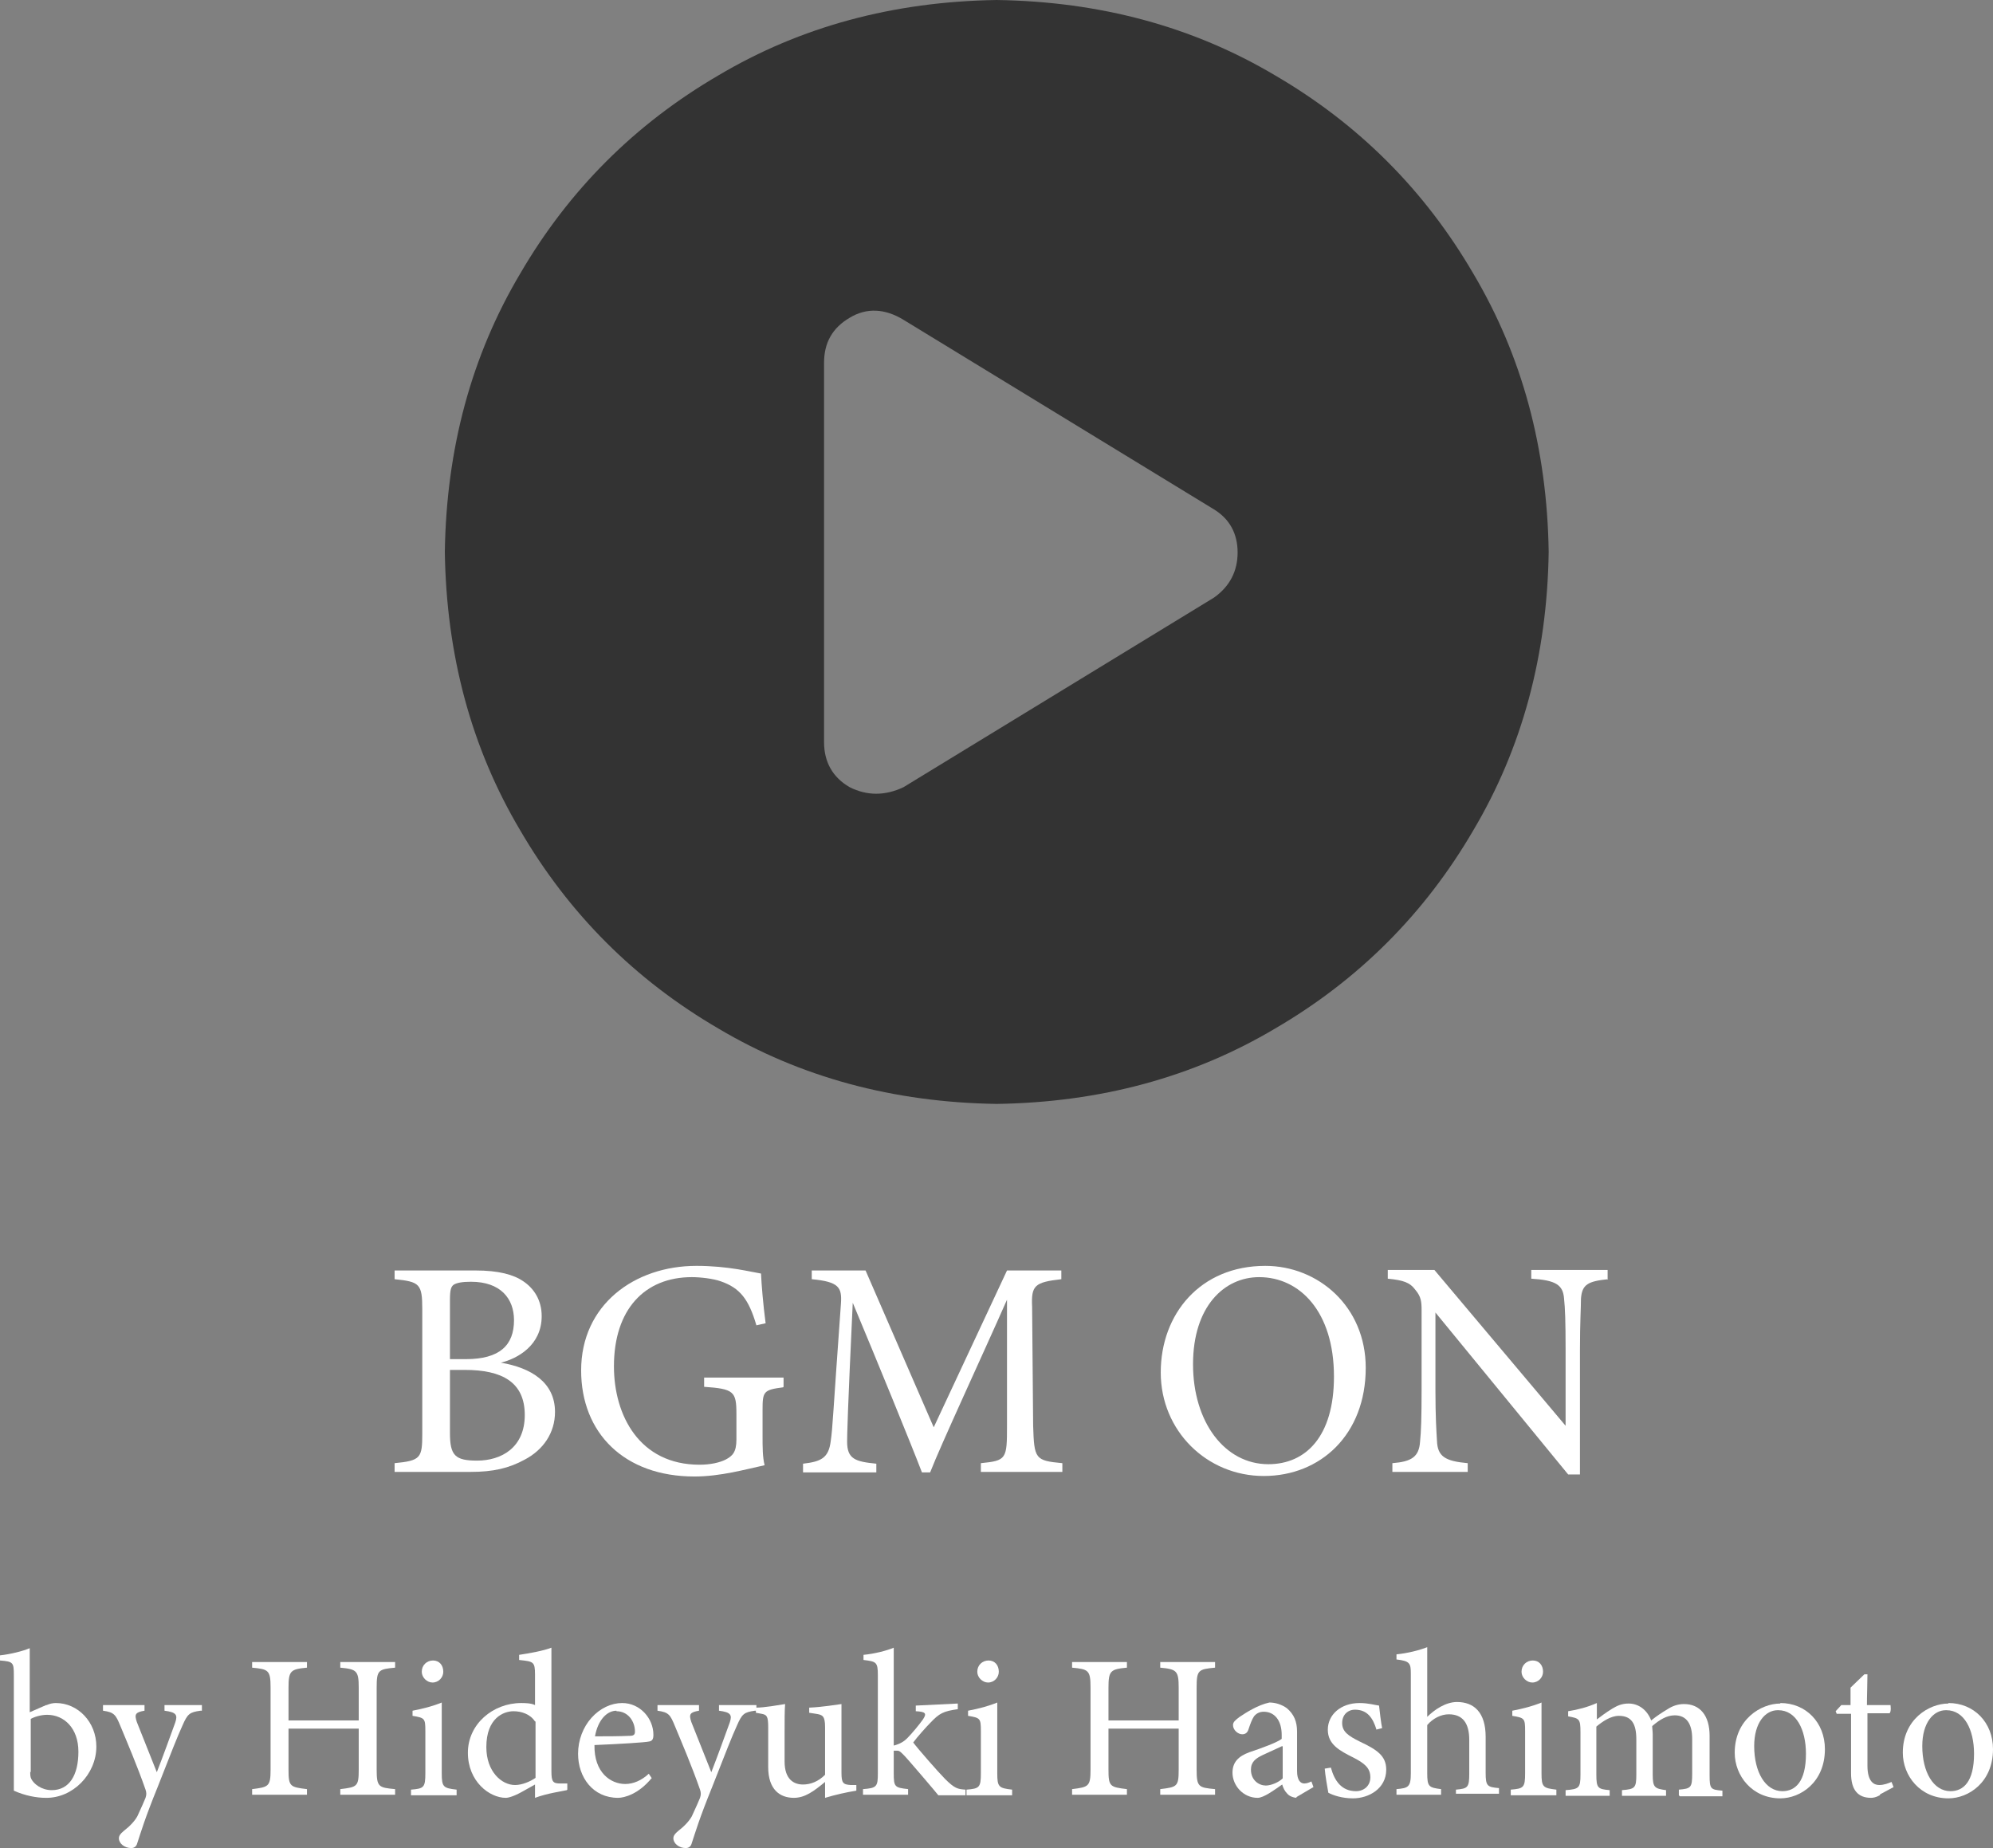 <?xml version="1.0" encoding="UTF-8"?><svg id="_レイヤー_1" xmlns="http://www.w3.org/2000/svg" viewBox="0 0 38.89 36.06"><rect x="0" y="0" width="38.89" height="36.06" fill="#808080" stroke="none"/><defs><style>.cls-1{fill:#fff;}.cls-2{fill:#333;}</style></defs><path class="cls-2" d="M16.08,7.07v7.41c0,.39,.17,.69,.5,.88,.34,.17,.69,.17,1.05,0l6.06-3.7c.31-.22,.46-.52,.46-.88s-.15-.65-.46-.84l-6.06-3.7c-.36-.22-.72-.24-1.05-.04-.34,.2-.5,.49-.5,.88Zm14.14,3.7c-.03,2.02-.52,3.83-1.47,5.43-.95,1.63-2.24,2.92-3.87,3.87-1.6,.95-3.41,1.44-5.43,1.47-2.02-.03-3.83-.52-5.43-1.47-1.63-.95-2.92-2.24-3.87-3.87-.95-1.6-1.44-3.41-1.47-5.43,.03-2.02,.52-3.83,1.47-5.43,.95-1.63,2.24-2.92,3.87-3.87,1.6-.95,3.41-1.44,5.43-1.47,2.02,.03,3.83,.52,5.43,1.47,1.63,.95,2.92,2.24,3.87,3.87,.95,1.6,1.44,3.41,1.47,5.43Z"/><g><path class="cls-1" d="M9.78,26.59c.58,.1,1.05,.38,1.05,.96,0,.41-.23,.74-.59,.93-.31,.17-.62,.24-1.05,.24h-1.49v-.17c.51-.05,.54-.1,.54-.58v-2.42c0-.5-.05-.54-.54-.59v-.17h1.58c.45,0,.74,.08,.93,.21,.21,.14,.36,.37,.36,.68,0,.57-.47,.83-.8,.91Zm-.69-.07c.66,0,.94-.27,.94-.76,0-.42-.26-.75-.84-.75-.17,0-.28,.02-.34,.06-.05,.04-.07,.1-.07,.3v1.15h.31Zm-.31,1.44c0,.44,.1,.54,.53,.54,.47,0,.93-.25,.93-.89s-.44-.88-1.17-.88h-.29v1.23Z"/><path class="cls-1" d="M15.28,27.07c-.38,.05-.4,.08-.4,.44v.51c0,.21,0,.41,.04,.57-.37,.08-.86,.22-1.37,.22-1.37,0-2.21-.85-2.21-2.07,0-1.28,1.04-2.04,2.25-2.04,.62,0,1.07,.12,1.26,.15,.01,.22,.04,.59,.09,.97l-.18,.04c-.15-.51-.32-.73-.7-.86-.14-.05-.39-.08-.56-.08-.92,0-1.52,.63-1.52,1.74,0,.96,.5,1.92,1.67,1.92,.21,0,.39-.04,.51-.1,.13-.07,.21-.14,.21-.39v-.5c0-.44-.05-.49-.63-.53v-.18h1.55v.18Z"/><path class="cls-1" d="M19.14,28.72v-.17c.5-.05,.51-.08,.51-.73v-2.46c-.49,1.11-1.29,2.83-1.5,3.37h-.16c-.21-.55-.89-2.21-1.35-3.31-.1,2.12-.11,2.59-.11,2.71,0,.34,.16,.39,.57,.43v.17h-1.43v-.17c.35-.04,.5-.11,.54-.44,.04-.27,.04-.48,.2-2.69,.02-.31-.04-.42-.57-.47v-.17h1.05l1.33,3.06,1.43-3.06h1.06v.17c-.52,.06-.59,.12-.57,.54l.02,2.32c.02,.65,.04,.68,.57,.73v.17h-1.61Z"/><path class="cls-1" d="M24.69,24.7c1.03,0,1.96,.79,1.96,1.99,0,1.3-.88,2.11-1.99,2.11s-2.01-.88-2.01-2.02,.77-2.08,2.04-2.08Zm-.12,.22c-.68,0-1.29,.57-1.29,1.7s.62,1.95,1.47,1.95c.73,0,1.28-.54,1.28-1.71,0-1.27-.67-1.94-1.46-1.94Z"/><path class="cls-1" d="M31.38,24.96c-.39,.04-.51,.1-.53,.38,0,.19-.02,.45-.02,1.01v2.42h-.23l-2.59-3.16v1.51c0,.54,.02,.82,.03,.99,.01,.31,.16,.4,.6,.44v.17h-1.47v-.17c.37-.03,.52-.12,.54-.42,.02-.19,.03-.47,.03-1.02v-1.54c0-.17-.01-.27-.12-.4-.11-.15-.24-.19-.54-.22v-.17h.91l2.56,3.04v-1.48c0-.56-.01-.82-.03-1-.02-.27-.16-.36-.64-.39v-.17h1.49v.17Z"/><path class="cls-1" d="M.91,33.27c.07-.03,.13-.04,.18-.04,.43,0,.79,.37,.79,.85,0,.54-.46,1.01-.99,1-.17,0-.4-.04-.62-.14v-2.25c0-.25-.01-.27-.27-.29v-.1c.19-.02,.44-.08,.58-.14v1.25l.32-.14Zm-.32,1.3c0,.06,0,.1,.02,.14,.05,.1,.2,.22,.4,.22,.34,0,.52-.29,.52-.75s-.28-.72-.61-.72c-.12,0-.25,.04-.32,.08v1.04Z"/><path class="cls-1" d="M3.91,33.38c-.21,.03-.25,.06-.35,.29-.1,.22-.21,.5-.48,1.19-.26,.64-.33,.89-.4,1.1-.02,.08-.07,.1-.12,.1-.13,0-.24-.09-.24-.19,0-.05,.03-.09,.09-.14,.13-.1,.22-.2,.27-.29,.08-.17,.14-.31,.16-.36,.02-.06,.02-.1,0-.16-.16-.46-.37-.95-.49-1.24-.09-.22-.12-.27-.34-.3v-.11h.81v.11c-.18,.03-.2,.07-.15,.22l.39,.98c.11-.28,.27-.72,.36-.97,.05-.15,.02-.2-.21-.23v-.11h.73v.11Z"/><path class="cls-1" d="M7.71,32.54c-.33,.03-.36,.05-.36,.39v1.6c0,.34,.04,.35,.36,.38v.11h-1.07v-.11c.33-.04,.36-.05,.36-.38v-.8h-1.37v.8c0,.33,.03,.34,.36,.38v.11h-1.07v-.11c.32-.04,.36-.05,.36-.38v-1.6c0-.34-.04-.36-.36-.39v-.11h1.07v.11c-.32,.03-.36,.06-.36,.39v.64h1.37v-.64c0-.33-.04-.36-.36-.39v-.11h1.07v.11Z"/><path class="cls-1" d="M8.02,35.03v-.11c.25-.02,.28-.04,.28-.32v-.82c0-.25-.01-.26-.25-.3v-.1c.21-.04,.4-.09,.57-.16v1.38c0,.27,.03,.29,.29,.32v.11h-.88Zm.42-2.2c-.11,0-.21-.1-.21-.21,0-.13,.1-.22,.22-.22s.2,.09,.2,.22c0,.11-.09,.21-.21,.21Z"/><path class="cls-1" d="M11.06,34.93c-.08,.02-.38,.06-.62,.15v-.26c-.07,.04-.18,.1-.25,.14-.16,.09-.27,.12-.32,.12-.32,0-.74-.32-.74-.88s.49-.97,1.04-.97c.06,0,.19,0,.27,.04v-.59c0-.26-.03-.26-.31-.29v-.1c.2-.03,.48-.08,.63-.14v2.41c0,.21,.03,.24,.18,.24h.13v.12Zm-.62-1.34c-.09-.14-.26-.2-.42-.2-.19,0-.53,.13-.53,.7,0,.48,.3,.74,.56,.74,.14,0,.3-.07,.4-.14v-1.1Z"/><path class="cls-1" d="M12.72,34.69c-.26,.32-.54,.39-.66,.39-.49,0-.78-.4-.78-.86,0-.27,.1-.52,.26-.7,.17-.19,.39-.29,.6-.29,.35,0,.61,.3,.61,.62,0,.08-.02,.12-.08,.13-.08,.02-.59,.05-1.07,.07-.01,.54,.32,.76,.6,.76,.16,0,.32-.07,.46-.2l.06,.09Zm-.69-1.31c-.18,0-.36,.17-.42,.5,.22,0,.45,0,.68-.01,.07,0,.1-.02,.1-.08,0-.21-.14-.4-.36-.4Z"/><path class="cls-1" d="M14.73,33.38c-.21,.03-.25,.06-.35,.29-.1,.22-.21,.5-.48,1.19-.26,.64-.33,.89-.4,1.1-.02,.08-.07,.1-.12,.1-.13,0-.24-.09-.24-.19,0-.05,.03-.09,.09-.14,.13-.1,.22-.2,.27-.29,.08-.17,.14-.31,.16-.36,.02-.06,.02-.1,0-.16-.16-.46-.37-.95-.49-1.24-.09-.22-.12-.27-.34-.3v-.11h.81v.11c-.18,.03-.2,.07-.15,.22l.39,.98c.11-.28,.27-.72,.36-.97,.05-.15,.02-.2-.21-.23v-.11h.73v.11Z"/><path class="cls-1" d="M16.71,34.94c-.19,.03-.41,.08-.61,.14v-.31c-.22,.18-.39,.31-.61,.31-.27,0-.5-.16-.5-.6v-.78c0-.22-.03-.24-.13-.26l-.11-.02v-.1c.17,0,.44-.05,.57-.07-.01,.13-.01,.32-.01,.58v.54c0,.35,.18,.45,.36,.45,.15,0,.3-.06,.43-.19v-.93c0-.22-.05-.24-.18-.26l-.13-.02v-.1c.26-.01,.54-.06,.63-.07v1.34c0,.2,.03,.23,.18,.24h.11v.12Z"/><path class="cls-1" d="M18.85,35.03c-.22,0-.45,0-.54,0-.02-.03-.65-.77-.68-.79-.06-.06-.08-.08-.12-.08-.02,0-.05,0-.07,0v.44c0,.27,.02,.28,.28,.31v.11h-.88v-.11c.27-.02,.29-.05,.29-.31v-1.91c0-.26-.03-.27-.28-.3v-.1c.21-.02,.45-.08,.59-.14v1.91c.12-.03,.2-.08,.26-.14,.09-.09,.24-.27,.31-.37,.08-.12,.05-.15-.14-.16v-.11l.82-.04v.11c-.28,.04-.36,.08-.53,.26-.08,.08-.26,.28-.34,.39,.08,.11,.49,.58,.62,.71,.19,.19,.25,.2,.4,.21v.11Z"/><path class="cls-1" d="M18.86,35.03v-.11c.25-.02,.28-.04,.28-.32v-.82c0-.25-.01-.26-.25-.3v-.1c.21-.04,.4-.09,.57-.16v1.38c0,.27,.03,.29,.29,.32v.11h-.88Zm.42-2.2c-.11,0-.21-.1-.21-.21,0-.13,.1-.22,.22-.22s.2,.09,.2,.22c0,.11-.09,.21-.21,.21Z"/><path class="cls-1" d="M23.71,32.54c-.33,.03-.36,.05-.36,.39v1.6c0,.34,.04,.35,.36,.38v.11h-1.07v-.11c.33-.04,.36-.05,.36-.38v-.8h-1.37v.8c0,.33,.03,.34,.36,.38v.11h-1.07v-.11c.32-.04,.36-.05,.36-.38v-1.6c0-.34-.04-.36-.36-.39v-.11h1.07v.11c-.32,.03-.36,.06-.36,.39v.64h1.37v-.64c0-.33-.04-.36-.36-.39v-.11h1.07v.11Z"/><path class="cls-1" d="M25.31,35.08c-.06,0-.15-.03-.19-.08-.05-.05-.08-.11-.1-.18-.16,.11-.36,.26-.48,.26-.28,0-.49-.24-.49-.49,0-.2,.11-.32,.33-.4,.24-.08,.54-.19,.63-.26v-.08c0-.28-.14-.45-.35-.45-.09,0-.15,.04-.19,.09-.04,.06-.07,.14-.11,.26-.02,.06-.06,.09-.12,.09-.08,0-.18-.08-.18-.18,0-.06,.05-.1,.13-.16,.12-.08,.35-.23,.58-.28,.12,0,.24,.04,.34,.11,.14,.12,.2,.26,.2,.46v.77c0,.18,.07,.24,.14,.24,.05,0,.1-.02,.14-.04l.04,.11-.34,.2Zm-.29-1.01c-.09,.04-.28,.13-.37,.17-.15,.07-.24,.14-.24,.29,0,.21,.16,.31,.29,.31,.1,0,.25-.06,.33-.14v-.62Z"/><path class="cls-1" d="M26.86,33.75c-.07-.23-.18-.39-.42-.39-.14,0-.25,.1-.25,.26,0,.17,.12,.25,.34,.36,.34,.16,.52,.28,.52,.55,0,.37-.34,.56-.65,.56-.21,0-.39-.06-.48-.11-.02-.12-.06-.33-.07-.47l.12-.02c.07,.26,.21,.46,.49,.46,.15,0,.28-.1,.28-.27,0-.18-.11-.27-.32-.38-.28-.14-.51-.26-.51-.55s.25-.52,.62-.52c.17,0,.3,.04,.38,.05,.01,.1,.04,.35,.06,.44l-.12,.03Z"/><path class="cls-1" d="M28.41,35.03v-.11c.23-.02,.26-.04,.26-.31v-.66c0-.33-.13-.5-.4-.5-.15,0-.31,.08-.42,.21v.94c0,.26,.03,.28,.27,.31v.11h-.87v-.11c.23-.02,.28-.04,.28-.31v-1.93c0-.21-.01-.26-.28-.29v-.1c.21-.02,.45-.08,.6-.14v1.36c.14-.14,.36-.29,.58-.29,.33,0,.56,.2,.56,.68v.7c0,.26,.03,.28,.26,.3v.11h-.84Z"/><path class="cls-1" d="M29.48,35.03v-.11c.25-.02,.28-.04,.28-.32v-.82c0-.25-.01-.26-.25-.3v-.1c.21-.04,.4-.09,.57-.16v1.38c0,.27,.03,.29,.29,.32v.11h-.88Zm.42-2.2c-.11,0-.21-.1-.21-.21,0-.13,.1-.22,.22-.22s.2,.09,.2,.22c0,.11-.09,.21-.21,.21Z"/><path class="cls-1" d="M32.76,35.03v-.11c.24-.02,.26-.04,.26-.32v-.67c0-.28-.1-.46-.34-.46-.15,0-.29,.08-.44,.21,0,.05,.01,.1,.01,.17v.78c0,.25,.04,.27,.26,.3v.11h-.86v-.11c.25-.02,.28-.04,.28-.3v-.69c0-.3-.09-.46-.34-.46-.16,0-.32,.11-.44,.21v.94c0,.26,.03,.28,.26,.3v.11h-.86v-.11c.26-.02,.29-.04,.29-.3v-.83c0-.26-.02-.27-.24-.31v-.1c.19-.03,.38-.08,.56-.16v.32c.08-.06,.17-.13,.3-.21,.1-.06,.19-.1,.32-.1,.19,0,.36,.12,.44,.33,.11-.09,.22-.16,.32-.22,.09-.06,.2-.1,.32-.1,.31,0,.5,.22,.5,.62v.77c0,.27,.02,.28,.25,.3v.11h-.83Z"/><path class="cls-1" d="M34.74,33.23c.5,0,.87,.38,.87,.9,0,.65-.48,.96-.87,.96-.55,0-.89-.44-.89-.89,0-.65,.51-.96,.89-.96Zm-.05,.14c-.24,0-.46,.24-.46,.7,0,.51,.22,.88,.55,.88,.25,0,.46-.18,.46-.73,0-.47-.19-.85-.54-.85Z"/><path class="cls-1" d="M36.68,35.03c-.07,.04-.13,.05-.17,.05-.26,0-.39-.16-.39-.48v-1.16h-.28l-.02-.05,.11-.12h.18v-.34c.08-.08,.19-.18,.27-.26h.06c0,.18-.01,.41-.01,.6h.46s.02,.13-.02,.16h-.43v1.02c0,.32,.13,.38,.23,.38,.1,0,.19-.04,.24-.06l.04,.1-.26,.14Z"/><path class="cls-1" d="M38.02,33.23c.5,0,.87,.38,.87,.9,0,.65-.48,.96-.87,.96-.55,0-.89-.44-.89-.89,0-.65,.51-.96,.89-.96Zm-.05,.14c-.24,0-.46,.24-.46,.7,0,.51,.22,.88,.55,.88,.25,0,.46-.18,.46-.73,0-.47-.19-.85-.54-.85Z"/></g></svg>